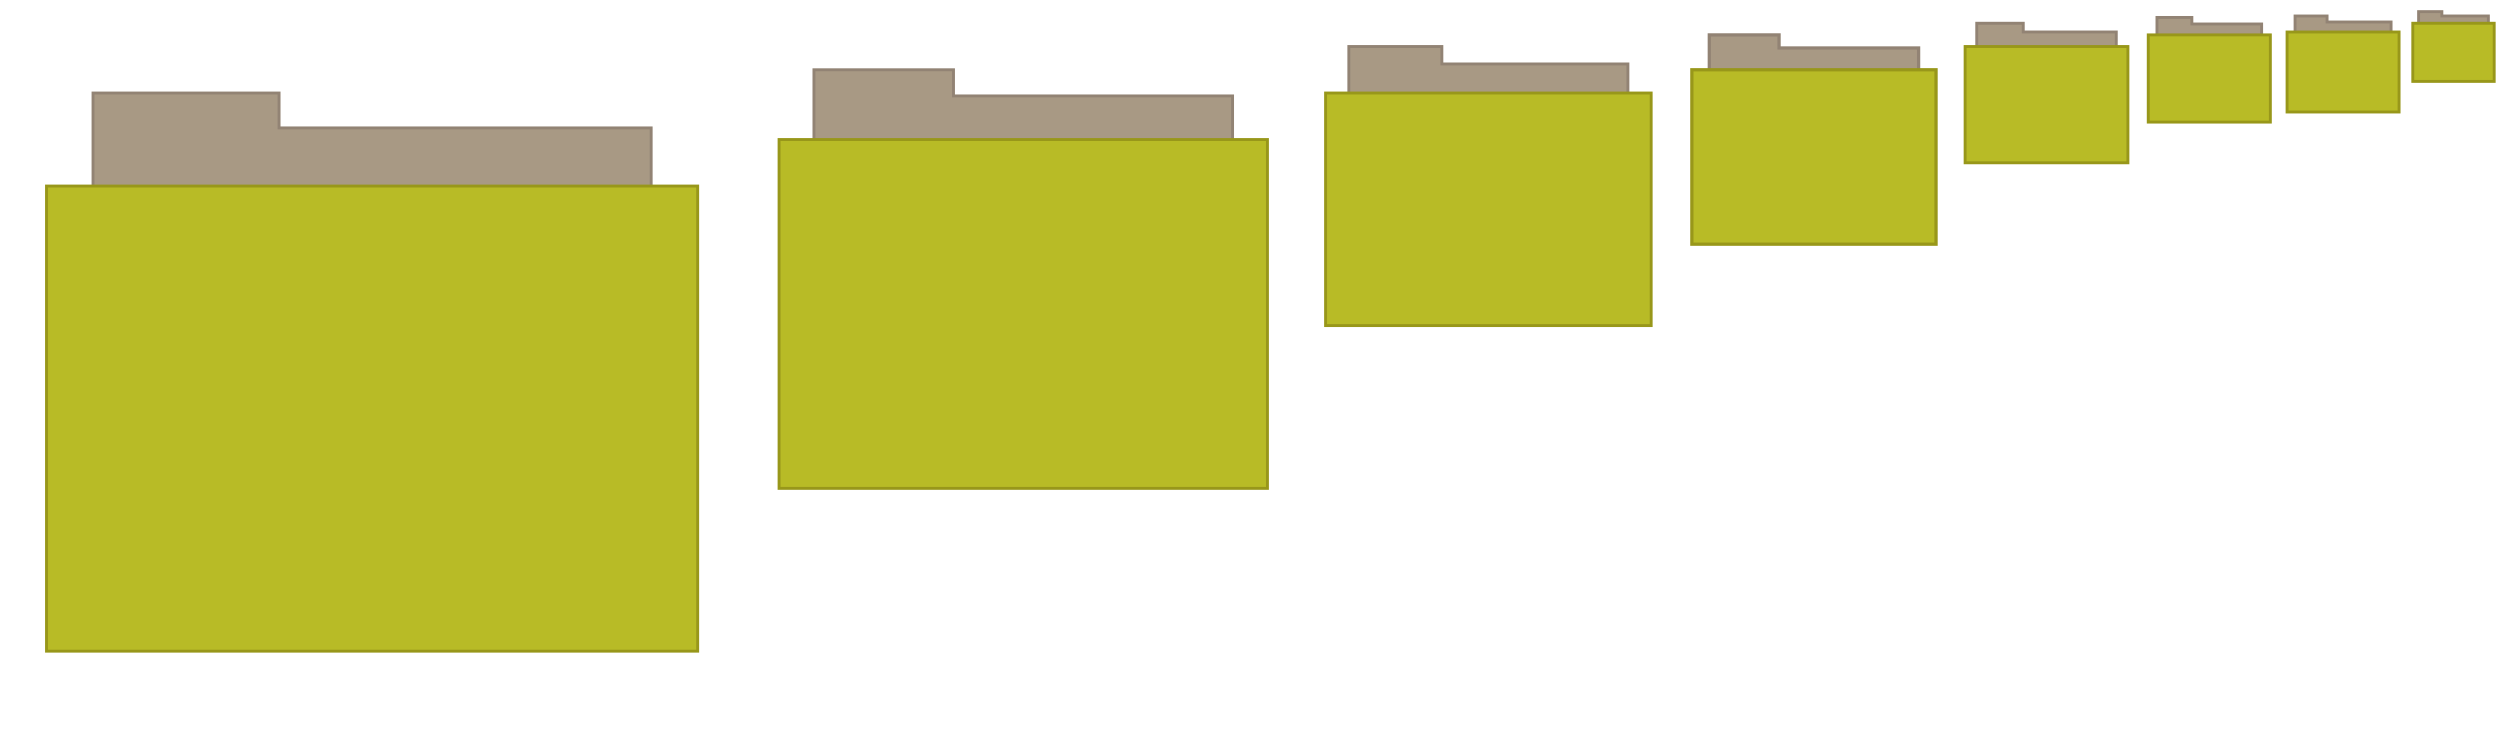<?xml version="1.0" encoding="UTF-8" standalone="no"?>
<!-- Created with Inkscape (http://www.inkscape.org/) -->

<svg
   width="430px"
   height="128px"
   viewBox="0 0 430 128"
   version="1.1"
   id="svg157"
   sodipodi:docname="places.svg"
   inkscape:version="1.1.1 (3bf5ae0d25, 2021-09-20)"
   xmlns:inkscape="http://www.inkscape.org/namespaces/inkscape"
   xmlns:sodipodi="http://sodipodi.sourceforge.net/DTD/sodipodi-0.dtd"
   xmlns:xlink="http://www.w3.org/1999/xlink"
   xmlns="http://www.w3.org/2000/svg"
   xmlns:svg="http://www.w3.org/2000/svg">
  <sodipodi:namedview
     id="namedview861"
     pagecolor="#ffffff"
     bordercolor="#666666"
     borderopacity="1.0"
     inkscape:pageshadow="2"
     inkscape:pageopacity="0.0"
     inkscape:pagecheckerboard="0"
     showgrid="false"
     inkscape:zoom="2.8284271"
     inkscape:cx="286.20147"
     inkscape:cy="93.691649"
     inkscape:window-width="1916"
     inkscape:window-height="1143"
     inkscape:window-x="0"
     inkscape:window-y="0"
     inkscape:window-maximized="1"
     inkscape:current-layer="folder-remote_32_g" />
  <defs
     id="defs154" />
  <g
     id="folder">
    <g
       id="folder_16"
       stroke-width="1.0"
       transform="translate(414,0)">
      <rect
         id="folder_16_rect"
         height="16"
         width="16"
         x="0"
         y="0"
         style="fill:none;stroke:none" />
      <g
         id="folder_16_g">
        <use
           id="use542"
           xlink:href="#folder_32_g"
           x="0"
           y="0"
           width="100%"
           height="100%"
           transform="scale(0.5)" />
      </g>
    </g>
    <g
       id="folder_22"
       stroke-width="0.727"
       transform="translate(392,0)">
      <rect
         id="folder_22_rect"
         height="22"
         width="22"
         x="0"
         y="0"
         style="fill:none;stroke:none" />
      <g
         id="folder_22_g">
        <use
           id="use554"
           xlink:href="#folder_32_g"
           x="0"
           y="0"
           width="100%"
           height="100%"
           transform="scale(0.688)" />
      </g>
    </g>
    <g
       id="folder_24"
       stroke-width="0.667"
       transform="translate(368,0)">
      <rect
         id="folder_24_rect"
         height="24"
         width="24"
         x="0"
         y="0"
         style="fill:none;stroke:none" />
      <g
         id="folder_24_g">
        <use
           id="use562"
           xlink:href="#folder_32_g"
           x="0"
           y="0"
           width="100%"
           height="100%"
           transform="scale(0.75)" />
      </g>
    </g>
    <g
       id="folder_32"
       stroke-width="0.5"
       transform="translate(336,0)">
      <rect
         id="folder_32_rect"
         height="32"
         width="32"
         style="fill:none;stroke:none"
         x="0"
         y="0" />
      <g
         id="folder_32_g">
        <path
           id="folder_32_path1"
           style="fill:#a89984;stroke:#928374"
           d="m 4,4 h 8 V 5.5 H 28 V 26 H 4 Z" />
        <path
           id="folder_32_rect1"
           style="fill:#b8bb26;stroke:#98971a"
           d="M 2,8 H 30 V 28 H 2 Z" />
      </g>
    </g>
    <g
       id="folder_48"
       stroke-width="0.375"
       transform="translate(288,0)">
      <rect
         id="folder_48_rect"
         height="48"
         width="48"
         x="0"
         y="0"
         style="fill:none;stroke:none" />
      <g
         id="folder_48_g">
        <use
           id="use204"
           xlink:href="#folder_32_g"
           x="0"
           y="0"
           width="100%"
           height="100%"
           transform="scale(1.5)" />
      </g>
    </g>
    <g
       id="folder_64"
       stroke-width="0.25"
       transform="translate(224,0)">
      <rect
         id="folder_64_rect"
         height="64"
         width="64"
         x="0"
         y="0"
         style="fill:none;stroke:none" />
      <g
         id="folder_64_g">
        <use
           id="use192"
           xlink:href="#folder_32_g"
           x="0"
           y="0"
           width="100%"
           height="100%"
           transform="scale(2)" />
      </g>
    </g>
    <g
       id="folder_96"
       stroke-width="0.167"
       transform="translate(128,0)">
      <rect
         id="folder_96_rect"
         height="96"
         width="96"
         x="0"
         y="0"
         style="fill:none;stroke:none" />
      <g
         id="folder_96_g">
        <use
           id="use310"
           xlink:href="#folder_32_g"
           x="0"
           y="0"
           width="100%"
           height="100%"
           transform="scale(3)" />
      </g>
    </g>
    <g
       id="folder_128"
       stroke-width="0.125"
       transform="translate(0,0)">
      <rect
         id="folder_128_rect"
         height="128"
         width="128"
         x="0"
         y="0"
         style="fill:none;stroke:none" />
      <g
         id="folder_128_g">
        <use
           id="use318"
           xlink:href="#folder_32_g"
           x="0"
           y="0"
           width="100%"
           height="100%"
           transform="scale(4)" />
      </g>
    </g>
  </g>
  <g
     id="folder-remote"
     transform="translate(0,128)">
    <g
       id="folder-remote_16"
       stroke-width="1.0"
       transform="translate(414,0)">
      <rect
         id="folder-remote_16_rect"
         height="16"
         width="16"
         x="0"
         y="0"
         style="fill:none;stroke:none" />
      <g
         id="folder-remote_16_g">
        <use
           id="use820"
           xlink:href="#folder-remote_32_g"
           x="0"
           y="0"
           width="100%"
           height="100%"
           transform="scale(0.5)" />
      </g>
    </g>
    <g
       id="folder-remote_22"
       stroke-width="0.727"
       transform="translate(392,0)">
      <rect
         id="folder-remote_22_rect"
         height="22"
         width="22"
         x="0"
         y="0"
         style="fill:none;stroke:none" />
      <g
         id="folder-remote_22_g">
        <use
           id="use825"
           xlink:href="#folder-remote_32_g"
           x="0"
           y="0"
           width="100%"
           height="100%"
           transform="scale(0.688)" />
      </g>
    </g>
    <g
       id="folder-remote_24"
       stroke-width="0.667"
       transform="translate(368,0)">
      <rect
         id="folder-remote_24_rect"
         height="24"
         width="24"
         x="0"
         y="0"
         style="fill:none;stroke:none" />
      <g
         id="folder-remote_24_g">
        <use
           id="use830"
           xlink:href="#folder-remote_32_g"
           x="0"
           y="0"
           width="100%"
           height="100%"
           transform="scale(0.75)" />
      </g>
    </g>
    <g
       id="folder-remote_32"
       stroke-width="0.5"
       transform="translate(336,0)">
      <rect
         id="folder-remote_32_rect"
         height="32"
         width="32"
         style="fill:none;stroke:none"
         x="0"
         y="0" />
      <g
         id="folder-remote_32_g">
        <use
           xlink:href="#folder_32_g"
           x="0"
           y="0"
           width="100%"
           height="100%"
           id="use835"
           transform="translate(0,-2)" />
        <rect
           id="rect931"
           x="2"
           y="28.5"
           width="28"
           height="1.5"
           style="fill:#504945" />
        <rect
           id="rect1006"
           x="12"
           y="28"
           width="8"
           height="2.5"
           style="fill:#504945" />
        <rect
           id="rect1008"
           x="15.25"
           y="26.25"
           width="1.5"
           height="3"
           style="fill:#504945" />
      </g>
    </g>
    <g
       id="folder-remote_48"
       stroke-width="0.375"
       transform="translate(288,0)">
      <rect
         id="folder-remote_48_rect"
         height="48"
         width="48"
         x="0"
         y="0"
         style="fill:none;stroke:none" />
      <g
         id="folder-remote_48_g">
        <use
           id="use840"
           xlink:href="#folder-remote_32_g"
           x="0"
           y="0"
           width="100%"
           height="100%"
           transform="scale(1.5)" />
      </g>
    </g>
    <g
       id="folder-remote_64"
       stroke-width="0.25"
       transform="translate(224,0)">
      <rect
         id="folder-remote_64_rect"
         height="64"
         width="64"
         x="0"
         y="0"
         style="fill:none;stroke:none" />
      <g
         id="folder-remote_64_g">
        <use
           id="use845"
           xlink:href="#folder-remote_32_g"
           x="0"
           y="0"
           width="100%"
           height="100%"
           transform="scale(2)" />
      </g>
    </g>
    <g
       id="folder-remote_96"
       stroke-width="0.167"
       transform="translate(128,0)">
      <rect
         id="folder-remote_96_rect"
         height="96"
         width="96"
         x="0"
         y="0"
         style="fill:none;stroke:none" />
      <g
         id="folder-remote_96_g">
        <use
           id="use850"
           xlink:href="#folder-remote_32_g"
           x="0"
           y="0"
           width="100%"
           height="100%"
           transform="scale(3)" />
      </g>
    </g>
    <g
       id="folder-remote_128"
       stroke-width="0.125"
       transform="translate(0,0)">
      <rect
         id="folder-remote_128_rect"
         height="128"
         width="128"
         x="0"
         y="0"
         style="fill:none;stroke:none" />
      <g
         id="folder-remote_128_g">
        <use
           id="use855"
           xlink:href="#folder-remote_32_g"
           x="0"
           y="0"
           width="100%"
           height="100%"
           transform="scale(4)" />
      </g>
    </g>
  </g>
  <g
     id="user-bookmarks"
     transform="translate(0,256)">
    <g
       id="user-bookmarks_16"
       stroke-width="1.0"
       transform="translate(414,0)">
      <rect
         id="user-bookmarks_16_rect"
         height="16"
         width="16"
         x="0"
         y="0"
         style="fill:none;stroke:none" />
      <g
         id="user-bookmarks_16_g">
        <use
           id="use820"
           xlink:href="#user-bookmarks_32_g"
           x="0"
           y="0"
           width="100%"
           height="100%"
           transform="scale(0.5)" />
      </g>
    </g>
    <g
       id="user-bookmarks_22"
       stroke-width="0.727"
       transform="translate(392,0)">
      <rect
         id="user-bookmarks_22_rect"
         height="22"
         width="22"
         x="0"
         y="0"
         style="fill:none;stroke:none" />
      <g
         id="user-bookmarks_22_g">
        <use
           id="use825"
           xlink:href="#user-bookmarks_32_g"
           x="0"
           y="0"
           width="100%"
           height="100%"
           transform="scale(0.688)" />
      </g>
    </g>
    <g
       id="user-bookmarks_24"
       stroke-width="0.667"
       transform="translate(368,0)">
      <rect
         id="user-bookmarks_24_rect"
         height="24"
         width="24"
         x="0"
         y="0"
         style="fill:none;stroke:none" />
      <g
         id="user-bookmarks_24_g">
        <use
           id="use830"
           xlink:href="#user-bookmarks_32_g"
           x="0"
           y="0"
           width="100%"
           height="100%"
           transform="scale(0.75)" />
      </g>
    </g>
    <g
       id="user-bookmarks_32"
       stroke-width="0.5"
       transform="translate(336,0)">
      <rect
         id="user-bookmarks_32_rect"
         height="32"
         width="32"
         style="fill:none;stroke:none"
         x="0"
         y="0" />
      <g
         id="user-bookmarks_32_g">
        <use
           xlink:href="#folder_32_g"
           x="0"
           y="0"
           width="100%"
           height="100%"
           id="use835" />
      </g>
    </g>
    <g
       id="user-bookmarks_48"
       stroke-width="0.375"
       transform="translate(288,0)">
      <rect
         id="user-bookmarks_48_rect"
         height="48"
         width="48"
         x="0"
         y="0"
         style="fill:none;stroke:none" />
      <g
         id="user-bookmarks_48_g">
        <use
           id="use840"
           xlink:href="#user-bookmarks_32_g"
           x="0"
           y="0"
           width="100%"
           height="100%"
           transform="scale(1.5)" />
      </g>
    </g>
    <g
       id="user-bookmarks_64"
       stroke-width="0.25"
       transform="translate(224,0)">
      <rect
         id="user-bookmarks_64_rect"
         height="64"
         width="64"
         x="0"
         y="0"
         style="fill:none;stroke:none" />
      <g
         id="user-bookmarks_64_g">
        <use
           id="use845"
           xlink:href="#user-bookmarks_32_g"
           x="0"
           y="0"
           width="100%"
           height="100%"
           transform="scale(2)" />
      </g>
    </g>
    <g
       id="user-bookmarks_96"
       stroke-width="0.167"
       transform="translate(128,0)">
      <rect
         id="user-bookmarks_96_rect"
         height="96"
         width="96"
         x="0"
         y="0"
         style="fill:none;stroke:none" />
      <g
         id="user-bookmarks_96_g">
        <use
           id="use850"
           xlink:href="#user-bookmarks_32_g"
           x="0"
           y="0"
           width="100%"
           height="100%"
           transform="scale(3)" />
      </g>
    </g>
    <g
       id="user-bookmarks_128"
       stroke-width="0.125"
       transform="translate(0,0)">
      <rect
         id="user-bookmarks_128_rect"
         height="128"
         width="128"
         x="0"
         y="0"
         style="fill:none;stroke:none" />
      <g
         id="user-bookmarks_128_g">
        <use
           id="use855"
           xlink:href="#user-bookmarks_32_g"
           x="0"
           y="0"
           width="100%"
           height="100%"
           transform="scale(4)" />
      </g>
    </g>
  </g>
</svg>
